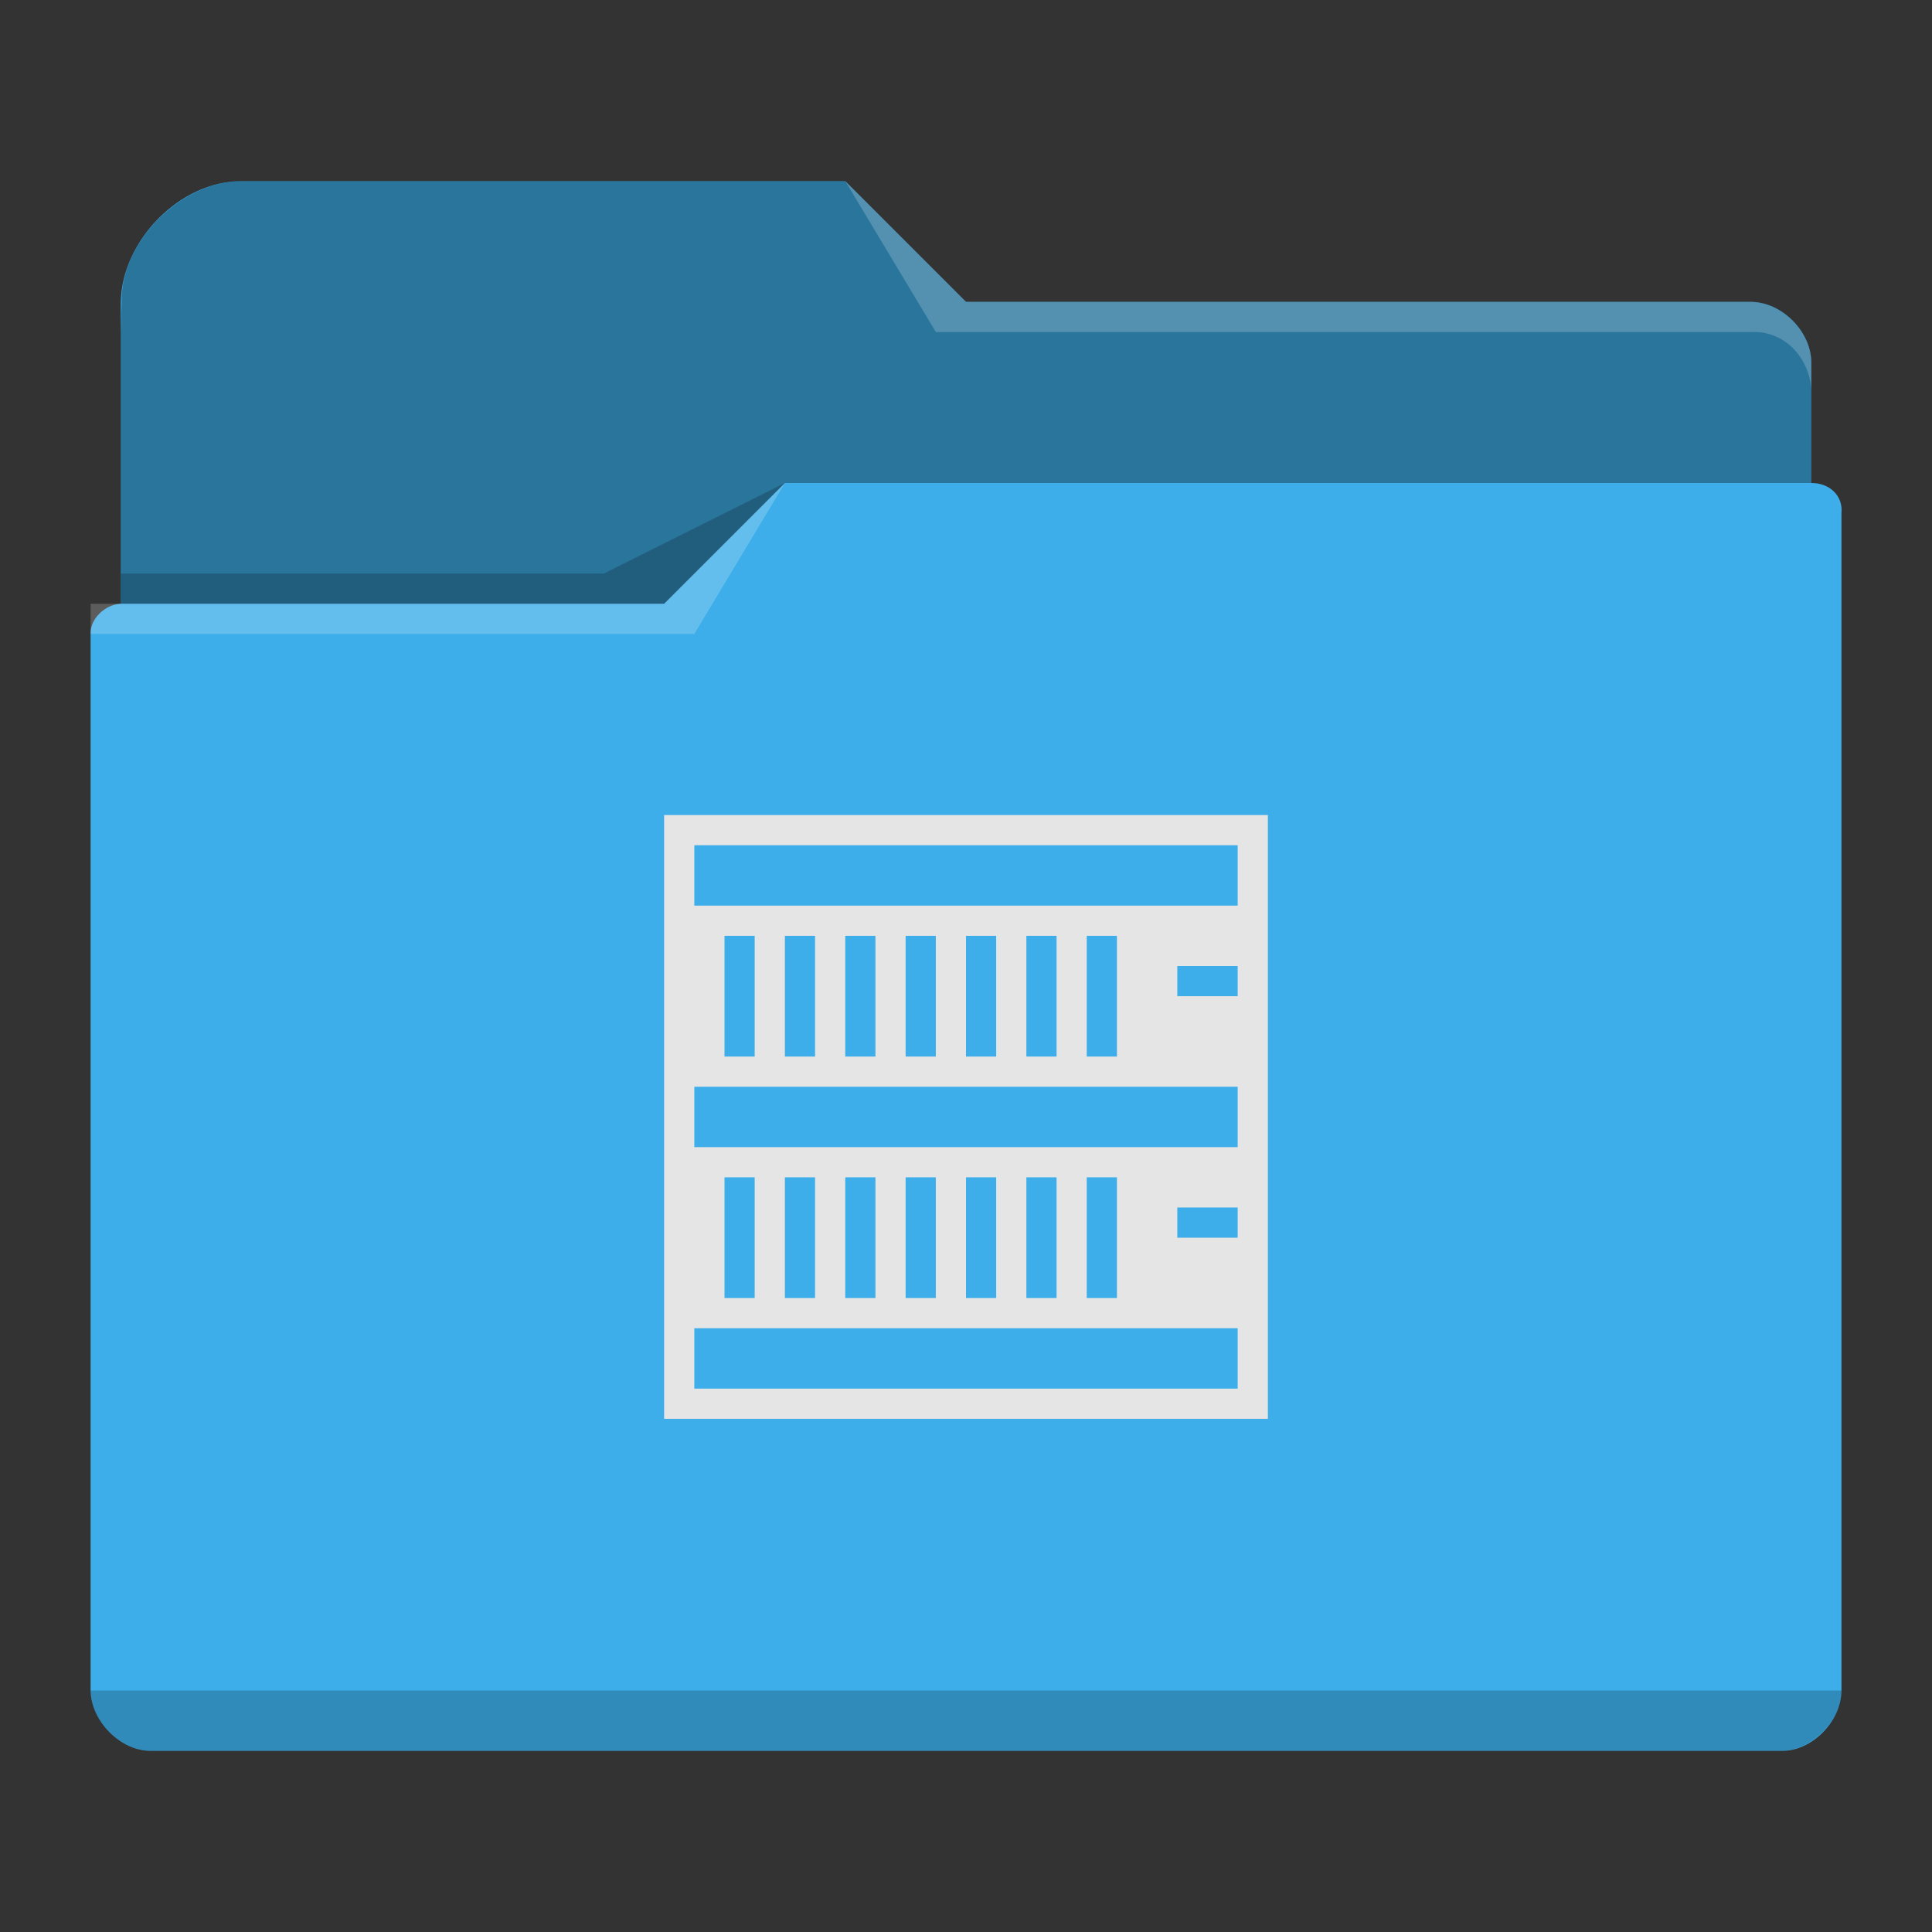 <?xml version="1.0" encoding="UTF-8" standalone="no"?>
<svg
   inkscape:version="1.3.2 (091e20ef0f, 2023-11-25)"
   sodipodi:docname="network-workgroup.svg"
   id="svg14"
   version="1.1"
   viewBox="0 0 64 64"
   xmlns:inkscape="http://www.inkscape.org/namespaces/inkscape"
   xmlns:sodipodi="http://sodipodi.sourceforge.net/DTD/sodipodi-0.dtd"
   xmlns="http://www.w3.org/2000/svg"
   xmlns:svg="http://www.w3.org/2000/svg"
   xmlns:rdf="http://www.w3.org/1999/02/22-rdf-syntax-ns#"
   xmlns:cc="http://creativecommons.org/ns#"
   xmlns:dc="http://purl.org/dc/elements/1.1/">
  <rect x="0" y="0" width="64" height="64" fill="#333333" stroke="none"/>
  <sodipodi:namedview
     inkscape:current-layer="svg14"
     inkscape:window-maximized="1"
     inkscape:window-y="0"
     inkscape:window-x="0"
     inkscape:cy="32"
     inkscape:cx="32"
     inkscape:zoom="9.8125"
     showgrid="false"
     id="namedview16"
     inkscape:window-height="996"
     inkscape:window-width="1920"
     inkscape:pageshadow="2"
     inkscape:pageopacity="0"
     guidetolerance="10"
     gridtolerance="10"
     objecttolerance="10"
     borderopacity="1"
     bordercolor="#666666"
     pagecolor="#ffffff"
     inkscape:showpageshadow="2"
     inkscape:pagecheckerboard="0"
     inkscape:deskcolor="#d1d1d1" />
  <defs
     id="defs3051">
    <style
       id="current-color-scheme"
       type="text/css">.ColorScheme-Text { color:#31363b; }
.ColorScheme-Background { color:#eff0f1; }
.ColorScheme-Highlight { color:#3daee9; }
.ColorScheme-ViewText { color:#31363b; }
.ColorScheme-ViewBackground { color:#fcfcfc; }
.ColorScheme-ViewHover { color:#93cee9; }
.ColorScheme-ViewFocus { color:#3daee9; }
.ColorScheme-ButtonText { color:#31363b; }
.ColorScheme-ButtonBackground { color:#eff0f1; }
.ColorScheme-ButtonHover { color:#93cee9; }
.ColorScheme-ButtonFocus { color:#3daee9; }
</style>
  </defs>
  <path
     style="fill:currentColor;fill-opacity:1;stroke:none"
     d="m 4.001,10 v 1 9 0 c -0.52,0.022 -1.023,0.505 -1,1 h 0.002 c -4.69e-5,0.004 -0.002,0.008 -0.002,0.012 V 56 c 0.009,0.999 0.98,2.006 2,2 v 0 H 59.001 v 0 c 1.012,0.022 1.994,-0.973 2,-2 V 21.012 21 17 c 0.059,-0.589 -0.408,-1.006 -1,-1 v -4 c 0,-0.003 -0.002,0.004 -0.002,0 h 0.002 v 0 c -0.006,-1.001 -0.954,-1.996 -2,-2 h -26 L 28.001,6 H 8.001 c -2.037,-0.005 -3.964,1.97 -4,4 z"
     class="ColorScheme-Highlight "
     id="path1"
     sodipodi:nodetypes="ccccccsccccccccccscccccccc" />
  <path
     style="fill-opacity:0.33;fill-rule:evenodd"
     d="m 4.03,10 -0.03,1 v 9 H 22.001 l 4,-4 h 34 v -4 c 0,-0.003 -0.002,0.004 -0.002,0 h 0.002 c -0.006,-1.011 -1.004,-2.006 -2,-2 h -26 L 28.001,6 H 8.001 C 5.993,6.003 3.994,8.007 4.03,10 Z"
     id="path2"
     sodipodi:nodetypes="ccccccsccccccc" />
  <path
     style="fill:#ffffff;fill-opacity:0.2;fill-rule:evenodd"
     d="m 28.001,6 3,5 h 2 25 c 1.213,-0.064 2.006,1.006 2,2 v -1 c 5.99e-4,-0.993 -0.989,-1.993 -2,-2 h -25 -1 z m -2,10 -4,4 H 3.001 v 1 H 23.001 Z"
     id="path3"
     sodipodi:nodetypes="cccccccccccccccc" />
  <path
     style="color:#31363b;fill-opacity:0.2;fill-rule:evenodd"
     d="m 26.001,16 -6,3 H 4.001 v 1 H 22.001 Z M 3.001,56 c 0.006,1.009 0.994,2.001 2,2 v 0 H 59.001 v 0 0 c 1.003,0.002 2.001,-1 2,-2 z"
     class="ColorScheme-Text"
     id="path4"
     sodipodi:nodetypes="cccccccccccccc" />
  <path
     id="path12-1"
     class="ColorScheme-Background"
     d="M 22,27 V 47 H 42 V 27 Z m 1,1 h 18 v 2 H 23 Z m 1,3 h 1 v 4 h -1 z m 2,0 h 1 v 4 h -1 z m 2,0 h 1 v 4 h -1 z m 2,0 h 1 v 4 h -1 z m 2,0 h 1 v 4 h -1 z m 2,0 h 1 v 4 h -1 z m 2,0 h 1 v 4 h -1 z m 3,1 h 2 v 1 h -2 z m -16,4 h 18 v 2 H 23 Z m 1,3 h 1 v 4 h -1 z m 2,0 h 1 v 4 h -1 z m 2,0 h 1 v 4 h -1 z m 2,0 h 1 v 4 h -1 z m 2,0 h 1 v 4 h -1 z m 2,0 h 1 v 4 h -1 z m 2,0 h 1 v 4 h -1 z m 3,1 h 2 v 1 h -2 z m -16,4 h 18 v 2 H 23 Z"
     style="color:#eff0f1;fill:#e5e5e5;fill-opacity:1;stroke:none" />
</svg>

